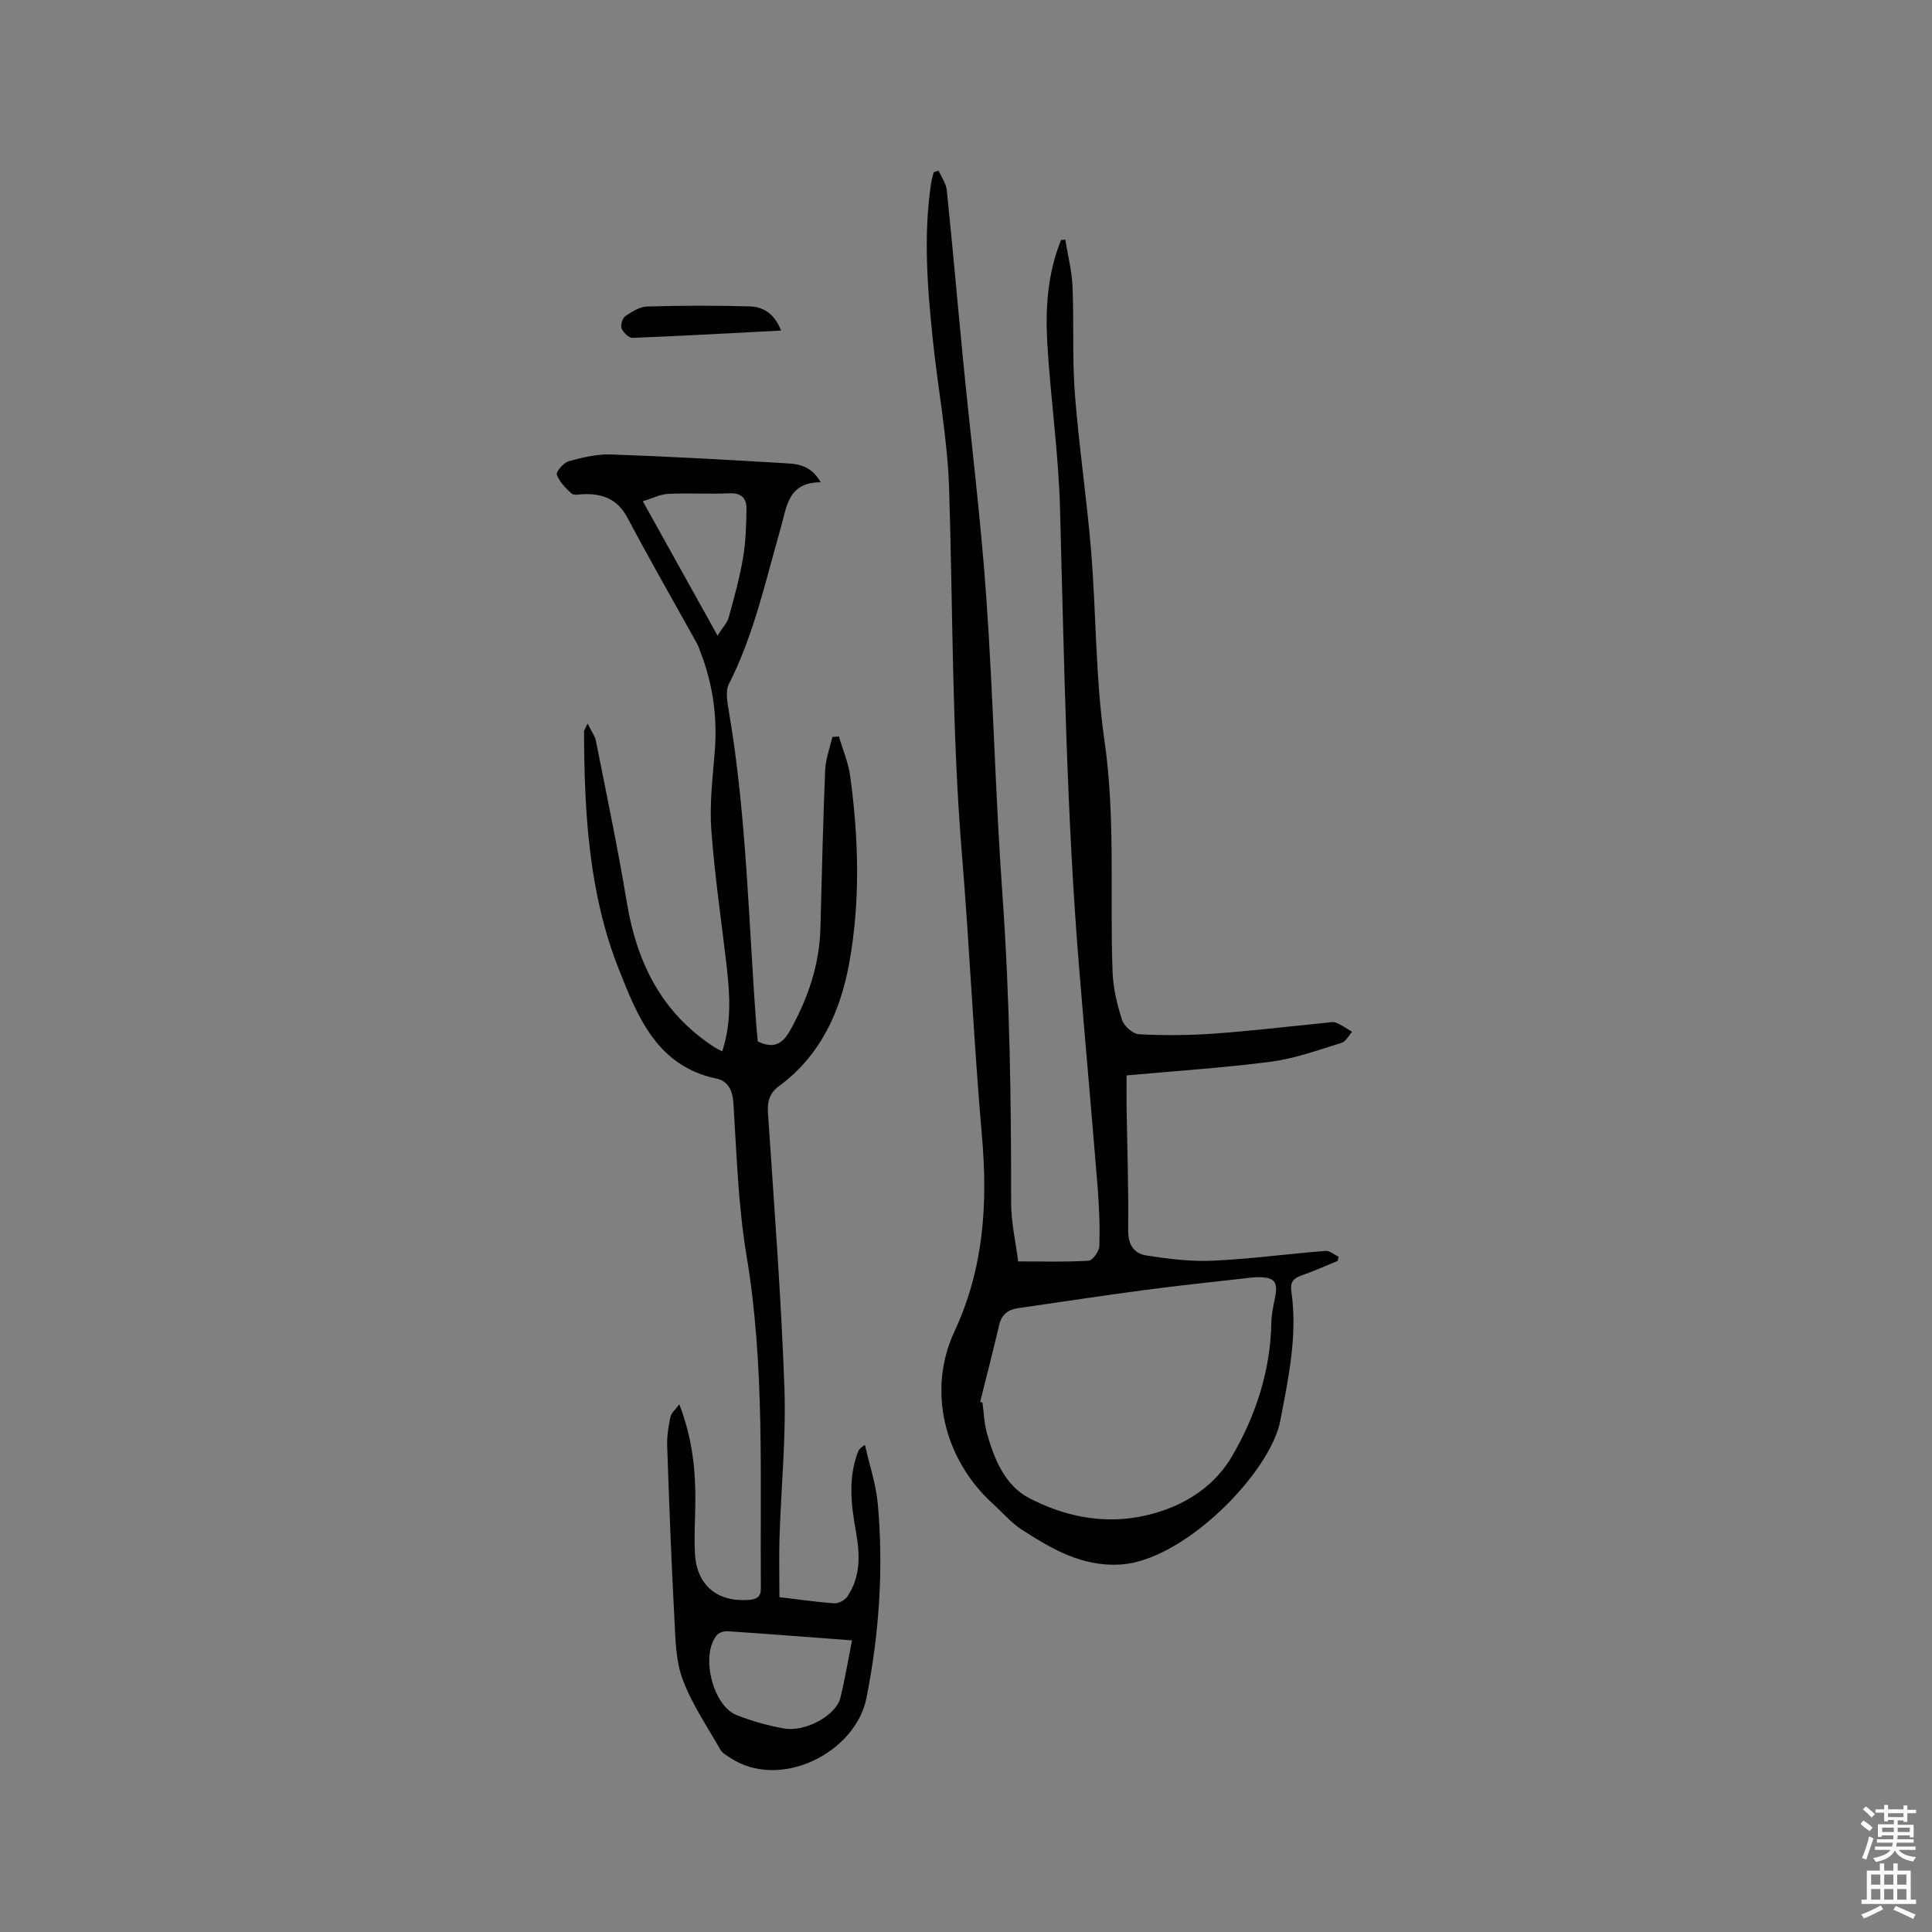 <svg enable-background="new 0 0 400 400" viewBox="0 0 400 400" xmlns="http://www.w3.org/2000/svg"><rect x="0" y="0" width="400" height="400" fill="#808080" stroke="none"/><path d="m385.2 377.6.6-.7c.6.4 1.3.9 1.9 1.5l-.6.7c-.8-.5-1.4-1-1.9-1.5zm.3 7.1c.6-1.4 1.1-2.9 1.5-4.5.3.1.6.3.9.4-.5 1.4-1 2.9-1.5 4.4zm.2-10.1.6-.6c.7.5 1.3 1.1 1.9 1.6l-.7.7c-.6-.6-1.2-1.2-1.8-1.7zm8.4-.8h.8v.9h1.8v.7h-1.8v1.8h-.8v-.3h-1.2v.9h3.3v2.6h-.8v-.4h-2.5c0 .3 0 .6-.1.8h3.4v.7h-3.5c0 .3-.1.6-.1.8h4v.7h-3.5c.7.9 1.9 1.3 3.6 1.5-.2.2-.4.5-.6.9-1.9-.3-3.2-1.1-3.8-2.3-.5 1.1-1.8 2-3.9 2.4-.2-.3-.4-.5-.6-.8 1.9-.4 3.1-.9 3.6-1.7h-3.2v-.7h3.5c.1-.2.1-.5.2-.8h-3.3v-.7h3.4c0-.2 0-.5 0-.8h-2.4v.3h-.8v-2.6h3.3v-.9h-1.2v.3h-.8v-1.8h-1.8v-.7h1.8v-.9h.8v.9h3.2zm-4.4 5.5h2.4c0-.3 0-.6 0-.9h-2.4zm1.2-3.1h3.2v-.8h-3.2zm4.4 2.2h-2.4v.9h2.5v-.9z" fill="#fcfafa"/><path d="m389.2 385.8h.9v1.5h1.9v-1.5h.9v1.5h2.7v6h1.1v.9h-11.3v-.9h1.1v-6h2.7zm.2 8.7.5.8c-1.2.6-2.5 1.3-4 1.9-.2-.3-.3-.6-.6-.8 1.6-.6 3-1.3 4.1-1.9zm-2-4.3h1.9v-2.1h-1.9zm0 3.1h1.9v-2.2h-1.9zm2.7-3.1h1.9v-2.1h-1.9zm0 3.1h1.9v-2.2h-1.9zm2.4 1.3c1.4.6 2.7 1.2 4.1 1.8l-.5.9c-1.5-.7-2.8-1.4-4.1-1.9zm2.2-6.5h-1.9v2.1h1.9zm-1.9 5.2h1.9v-2.2h-1.9z" fill="#fcfafa"/><g fill="#010100"><path d="m194.33 35.32c.58 1.36 1.55 2.67 1.69 4.07 1.21 11.69 2.23 23.4 3.37 35.09 1.6 16.35 3.64 32.66 4.8 49.04 1.46 20.59 1.88 41.24 3.36 61.83 1.51 21.18 1.81 42.35 1.79 63.56 0 4.18.97 8.36 1.46 12.25 5.09 0 9.84.15 14.56-.14.85-.05 2.22-1.95 2.25-3.03.13-4.11-.04-8.25-.37-12.35-1.22-15.09-2.58-30.17-3.82-45.26-2.6-31.71-3.09-63.51-3.96-95.3-.31-11.31-1.95-22.58-2.62-33.89-.43-7.29.03-14.59 2.84-21.49.29-.03.58-.07.87-.1.52 3.22 1.36 6.43 1.5 9.67.32 7.41-.07 14.86.49 22.24.83 10.87 2.47 21.68 3.36 32.54 1.07 13.09.9 26.34 2.77 39.31 2.31 15.99 1.08 31.95 1.68 47.91.13 3.33.93 6.72 1.96 9.9.41 1.28 2.24 2.89 3.5 2.96 5.15.27 10.35.23 15.5-.13 7.71-.55 15.39-1.47 23.09-2.23.74-.07 1.57-.29 2.2-.04 1.18.47 2.23 1.24 3.34 1.88-.71.79-1.28 2.02-2.15 2.29-4.81 1.47-9.63 3.25-14.57 3.9-9.84 1.29-19.78 1.92-29.98 2.85 0 2.51-.02 4.37 0 6.23.13 8.59.44 17.17.33 25.76-.04 3.02 1.18 4.89 3.76 5.29 4.53.71 9.18 1.29 13.74 1.09 7.81-.36 15.59-1.42 23.39-2.04.85-.07 1.78.79 2.67 1.21-.05.29-.11.57-.16.86-2.52 1.03-5 2.15-7.56 3.04-1.69.59-2.31 1.45-2.05 3.27 1.33 9.09-.62 18.04-2.29 26.79-2.05 10.74-19.94 29.08-33.25 29.78-7.9.41-14.06-3.24-20.19-7.18-2.29-1.47-4.12-3.65-6.16-5.5-9.92-9.06-13.57-23.33-7.86-35.59 6.06-13.02 6.92-26.35 5.7-40.32-1.71-19.53-2.56-39.14-4.17-58.68-2.07-25.17-1.84-50.41-2.64-75.62-.33-10.24-2.3-20.41-3.36-30.63-1.13-10.87-2-21.75-.34-32.65.11-.71.34-1.4.52-2.1.33-.12.67-.23 1.01-.34zm8.61 254.9c.16.07.32.14.47.2.29 2.09.35 4.24.91 6.26 1.51 5.39 3.73 10.87 8.77 13.49 6.9 3.59 14.56 5.32 22.47 3.92 8.19-1.45 15.39-5.56 19.48-12.53 4.91-8.37 8.01-17.75 8.18-27.77.03-1.67.41-3.36.74-5.01.7-3.45-.04-4.38-3.66-4.35-.84.01-1.69.13-2.53.23-6.84.79-13.69 1.48-20.52 2.39-8.82 1.17-17.61 2.52-26.42 3.78-2.08.3-3.44 1.29-3.95 3.45-1.25 5.33-2.62 10.63-3.94 15.94z"/><path d="m169.93 99.85c-6.88 0-7.04 5.16-8.31 9.55-3.14 10.87-5.5 21.98-10.7 32.19-.79 1.55-.31 3.92.01 5.84 3.65 21.49 4.03 43.25 5.66 64.91.09 1.15.21 2.3.3 3.28 3.27 1.55 5.07.63 6.74-2.37 3.68-6.61 6.02-13.51 6.23-21.1.29-10.9.53-21.8.98-32.69.09-2.31.97-4.59 1.49-6.89.45-.03.91-.06 1.36-.09.8 2.74 1.96 5.43 2.34 8.23 1.74 12.88 2.12 25.86-.2 38.65-1.81 10.03-5.94 19.19-14.57 25.53-1.9 1.39-2.42 3.12-2.26 5.48 1.25 18.93 2.72 37.86 3.4 56.82.37 10.35-.68 20.74-1.01 31.11-.13 4-.02 8.01-.02 12.37 3.62.43 7.48 1 11.35 1.28.89.06 2.21-.65 2.72-1.42 2.74-4.05 2.63-8.62 1.81-13.18-1-5.58-1.71-11.11.33-16.61.18-.49.43-.96 1.5-1.58.91 4.07 2.29 8.1 2.66 12.23 1.21 13.48.29 26.84-2.35 40.16-2.26 11.38-17.99 19.3-28.36 12.29-.68-.46-1.51-.92-1.89-1.59-2.72-4.79-5.89-9.43-7.8-14.53-1.44-3.86-1.49-8.32-1.71-12.53-.64-11.95-1.09-23.92-1.5-35.88-.07-1.99.28-4.02.69-5.98.16-.79.99-1.45 1.82-2.59 2.76 7.14 3.41 13.83 3.32 20.64-.04 3.5-.29 7.01-.06 10.49.43 6.45 4.69 9.86 11.15 9.37 1.66-.13 2.49-.6 2.48-2.44-.2-22.98.85-45.98-2.97-68.85-1.74-10.41-2.05-21.08-2.72-31.65-.17-2.67-1.23-4.52-3.45-4.98-12.34-2.56-16.33-12.74-20.22-22.52-6.29-15.81-7.2-32.57-7.25-49.38 0-.19.17-.38.75-1.62.79 1.65 1.52 2.6 1.72 3.66 2.2 11.11 4.54 22.21 6.39 33.38 2.07 12.51 7.25 22.94 18.17 29.99.43.27.89.49 1.57.85 1.91-5.76 1.62-11.44.98-17.12-1.08-9.57-2.53-19.12-3.23-28.72-.39-5.35.28-10.8.71-16.19.57-7.1-.36-13.94-2.93-20.58-.23-.59-.4-1.22-.71-1.77-4.82-8.69-9.78-17.31-14.42-26.09-2.05-3.87-5.12-5.04-9.11-4.9-.84.03-1.99.3-2.47-.13-1.23-1.11-2.54-2.43-3.05-3.92-.21-.61 1.41-2.47 2.47-2.77 2.83-.78 5.82-1.5 8.72-1.4 11.64.4 23.28 1.06 34.91 1.75 2.97.19 6.26-.01 8.54 4.01zm6.47 239.77c-8.82-.66-17.26-1.32-25.71-1.89-.73-.05-1.74.23-2.2.74-3.53 3.92-1.02 14.63 4.01 16.62 3.13 1.23 6.44 2.16 9.75 2.76 4.48.82 10.83-2.68 11.74-6.32.94-3.79 1.57-7.66 2.41-11.91zm-43.31-235.84c5.35 9.61 10.21 18.35 15.47 27.81 1.03-1.64 2-2.63 2.32-3.79 1.13-4.07 2.25-8.16 2.96-12.31.57-3.31.66-6.71.71-10.08.04-2.18-1-3.4-3.55-3.28-4.22.2-8.47-.08-12.69.12-1.62.08-3.2.91-5.22 1.53z"/><path d="m161.71 68.44c-10.48.54-20.61 1.12-30.75 1.51-.76.03-1.92-1.1-2.26-1.94-.27-.67.16-2.13.75-2.54 1.36-.93 2.99-1.97 4.54-2.01 7.06-.21 14.14-.22 21.2-.03 2.89.08 5.21 1.59 6.52 5.01z"/></g></svg>